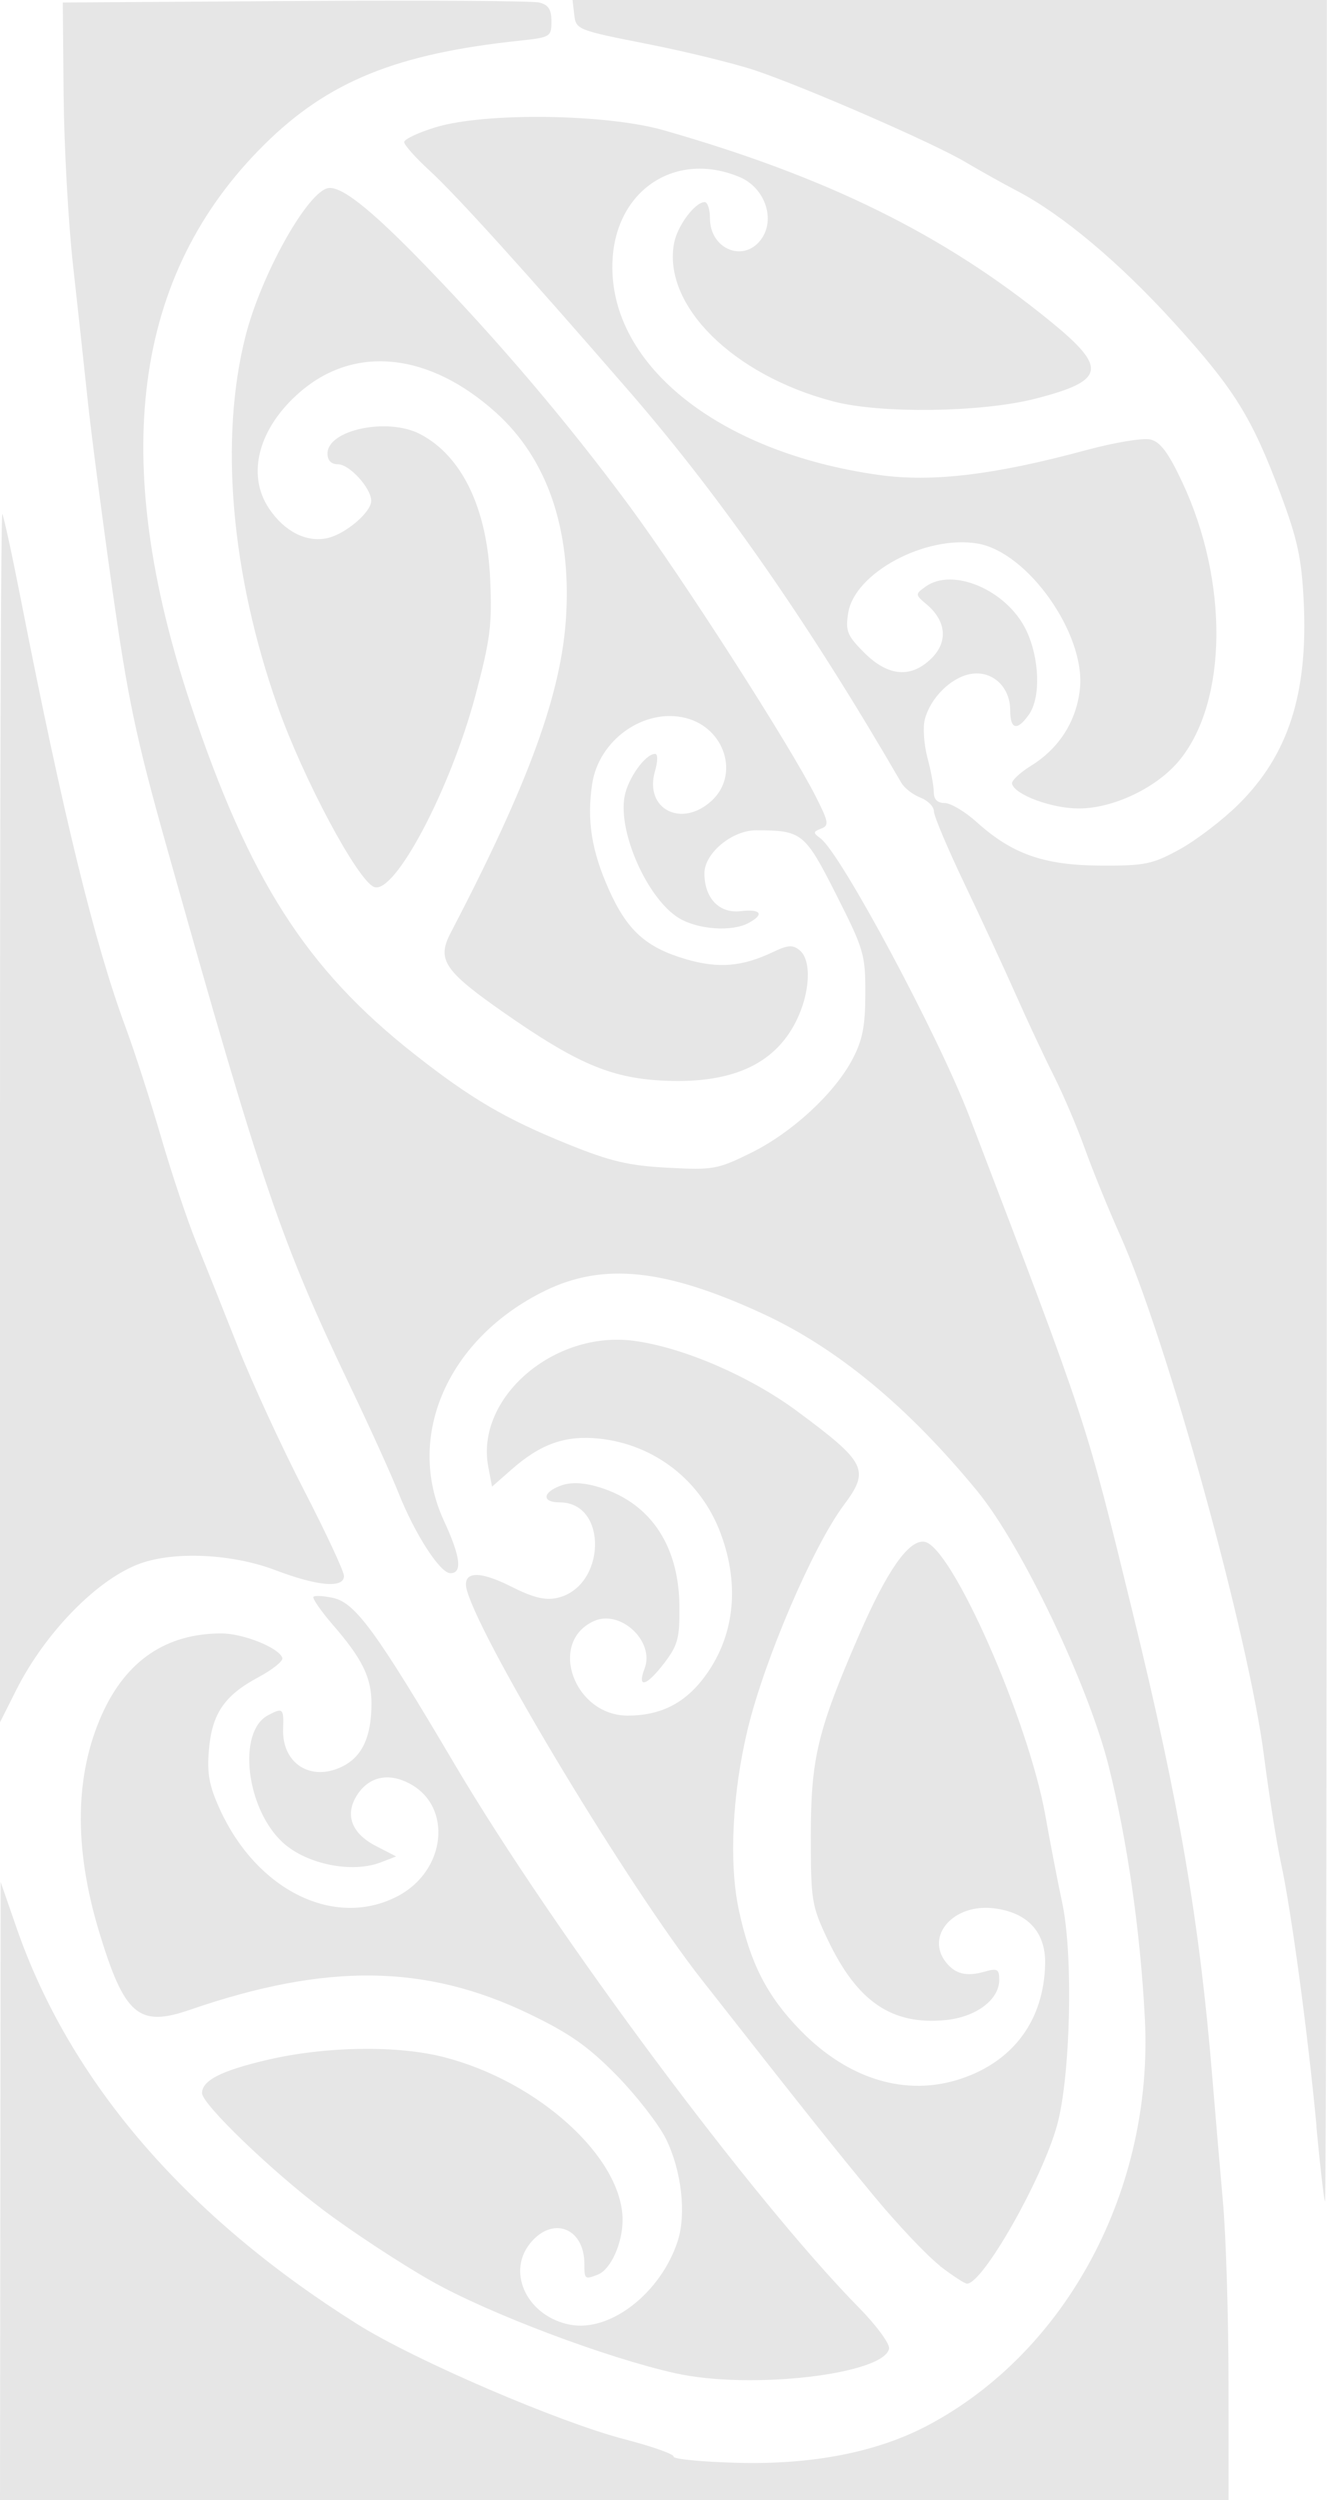 <?xml version="1.0" encoding="UTF-8" standalone="no"?>
<svg
   xmlns:dc="http://purl.org/dc/elements/1.1/"
   xmlns:cc="http://creativecommons.org/ns#"
   xmlns:rdf="http://www.w3.org/1999/02/22-rdf-syntax-ns#"
   xmlns:svg="http://www.w3.org/2000/svg"
   xmlns="http://www.w3.org/2000/svg"
   id="svg5314"
   version="1.1"
   viewBox="0 0 15.875 29.898"
   height="113"
   width="60">
  <defs
     id="defs5308" />
  <g
     transform="translate(0,-267.102)"
     id="layer1">
    <path
       id="path5887"
       d="m 0.004,293.315 0.004,-3.707 0.189,0.545 c 0.639,1.843 2.023,3.452 4.081,4.744 0.687,0.431 2.412,1.173 3.203,1.377 0.323,0.084 0.583,0.176 0.577,0.205 -0.006,0.029 0.336,0.063 0.759,0.074 0.909,0.025 1.685,-0.129 2.293,-0.453 1.658,-0.884 2.691,-2.824 2.586,-4.86 -0.053,-1.037 -0.21,-2.127 -0.432,-3.015 -0.245,-0.977 -1.043,-2.647 -1.573,-3.292 -0.833,-1.014 -1.679,-1.712 -2.57,-2.123 -1.163,-0.536 -1.904,-0.613 -2.6,-0.273 -1.162,0.568 -1.678,1.74 -1.211,2.749 0.2,0.432 0.224,0.629 0.078,0.629 -0.124,0 -0.427,-0.471 -0.623,-0.966 -0.081,-0.205 -0.337,-0.77 -0.569,-1.255 -0.84,-1.758 -1.058,-2.4 -2.203,-6.468 -0.367,-1.304 -0.465,-1.771 -0.653,-3.103 -0.122,-0.862 -0.254,-1.877 -0.293,-2.254 -0.04,-0.377 -0.118,-1.098 -0.174,-1.601 -0.056,-0.503 -0.106,-1.414 -0.112,-2.025 l -0.01,-1.111 2.776,-0.018 c 1.527,-0.01 2.843,-0.002 2.923,0.018 0.111,0.027 0.147,0.083 0.147,0.226 0,0.183 -0.013,0.191 -0.376,0.23 -1.478,0.155 -2.297,0.488 -3.059,1.243 -1.572,1.556 -1.861,3.757 -0.88,6.697 0.698,2.093 1.38,3.159 2.668,4.174 0.682,0.537 1.092,0.778 1.843,1.082 0.509,0.206 0.724,0.257 1.194,0.282 0.543,0.029 0.596,0.02 0.996,-0.177 0.491,-0.242 0.998,-0.709 1.215,-1.12 0.12,-0.228 0.153,-0.393 0.154,-0.783 0.001,-0.469 -0.016,-0.529 -0.348,-1.185 -0.376,-0.743 -0.41,-0.77 -0.96,-0.77 -0.287,0 -0.617,0.275 -0.617,0.514 0,0.297 0.177,0.483 0.433,0.453 0.245,-0.029 0.289,0.038 0.094,0.142 -0.2,0.107 -0.606,0.078 -0.832,-0.059 -0.375,-0.229 -0.731,-1.025 -0.65,-1.456 0.041,-0.218 0.249,-0.508 0.365,-0.508 0.034,0 0.033,0.088 -0.002,0.209 -0.13,0.452 0.32,0.683 0.68,0.35 0.334,-0.309 0.157,-0.87 -0.312,-0.988 -0.495,-0.124 -1.04,0.26 -1.119,0.79 -0.065,0.435 -0.007,0.799 0.2,1.262 0.22,0.491 0.445,0.693 0.924,0.833 0.388,0.113 0.671,0.089 1.039,-0.086 0.18,-0.086 0.237,-0.089 0.32,-0.021 0.146,0.121 0.125,0.516 -0.046,0.854 -0.264,0.522 -0.789,0.75 -1.618,0.703 -0.606,-0.035 -1.014,-0.211 -1.87,-0.808 -0.718,-0.501 -0.809,-0.635 -0.644,-0.953 0.942,-1.806 1.332,-2.877 1.384,-3.803 0.059,-1.041 -0.23,-1.874 -0.841,-2.424 -0.796,-0.716 -1.682,-0.811 -2.336,-0.251 -0.502,0.43 -0.653,0.99 -0.377,1.4 0.185,0.275 0.447,0.408 0.697,0.353 0.217,-0.048 0.525,-0.31 0.525,-0.446 0,-0.15 -0.26,-0.437 -0.397,-0.437 -0.082,0 -0.126,-0.045 -0.126,-0.129 0,-0.283 0.718,-0.434 1.106,-0.233 0.5,0.259 0.803,0.884 0.84,1.737 0.024,0.546 0.002,0.72 -0.178,1.395 -0.3,1.122 -0.965,2.379 -1.21,2.285 -0.198,-0.076 -0.849,-1.295 -1.155,-2.162 -0.558,-1.582 -0.698,-3.199 -0.382,-4.433 0.18,-0.703 0.703,-1.657 0.965,-1.757 0.15,-0.058 0.512,0.224 1.195,0.931 0.876,0.905 1.699,1.875 2.427,2.86 0.642,0.869 1.917,2.855 2.232,3.477 0.156,0.308 0.163,0.349 0.065,0.386 -0.097,0.037 -0.098,0.05 -0.009,0.115 0.245,0.179 1.414,2.362 1.786,3.336 1.419,3.714 1.38,3.593 1.95,5.922 0.557,2.276 0.801,3.7 0.954,5.57 0.033,0.398 0.089,1.062 0.126,1.476 0.037,0.413 0.067,1.391 0.067,2.172 l 5.56e-4,1.421 H 7.35 0 Z m 8.079,2.168 c -0.831,-0.185 -2.238,-0.716 -2.923,-1.104 -0.368,-0.208 -0.952,-0.592 -1.298,-0.853 -0.619,-0.467 -1.445,-1.263 -1.445,-1.393 0,-0.152 0.227,-0.268 0.775,-0.397 0.702,-0.165 1.56,-0.178 2.123,-0.033 1.132,0.292 2.133,1.205 2.133,1.946 0,0.281 -0.143,0.595 -0.297,0.654 -0.155,0.06 -0.16,0.056 -0.16,-0.127 0,-0.438 -0.387,-0.58 -0.654,-0.241 -0.279,0.355 -0.019,0.872 0.485,0.967 0.478,0.09 1.08,-0.377 1.284,-0.996 0.107,-0.325 0.048,-0.848 -0.139,-1.226 -0.088,-0.177 -0.354,-0.519 -0.591,-0.761 -0.34,-0.346 -0.563,-0.502 -1.045,-0.734 -1.241,-0.597 -2.428,-0.611 -4.062,-0.048 -0.612,0.211 -0.782,0.064 -1.086,-0.943 -0.3,-0.995 -0.288,-1.866 0.036,-2.589 0.289,-0.644 0.768,-0.969 1.428,-0.97 0.263,-2.7e-4 0.694,0.173 0.731,0.294 0.011,0.036 -0.117,0.139 -0.285,0.229 -0.409,0.218 -0.558,0.438 -0.594,0.873 -0.024,0.283 0.004,0.429 0.134,0.713 0.443,0.967 1.37,1.421 2.117,1.037 0.589,-0.302 0.671,-1.081 0.143,-1.354 -0.249,-0.129 -0.478,-0.078 -0.618,0.136 -0.154,0.235 -0.073,0.462 0.22,0.613 l 0.244,0.126 -0.184,0.071 c -0.343,0.132 -0.882,0.024 -1.167,-0.233 -0.443,-0.401 -0.554,-1.328 -0.182,-1.526 0.178,-0.095 0.19,-0.084 0.181,0.162 -0.015,0.411 0.325,0.633 0.699,0.455 0.245,-0.116 0.358,-0.357 0.358,-0.759 0,-0.309 -0.11,-0.533 -0.46,-0.937 -0.146,-0.169 -0.251,-0.321 -0.234,-0.338 0.017,-0.017 0.122,-0.011 0.234,0.013 0.267,0.059 0.513,0.395 1.457,1.993 1.191,2.015 3.568,5.208 4.834,6.494 0.209,0.212 0.371,0.433 0.361,0.49 -0.058,0.309 -1.657,0.495 -2.552,0.296 z m 3.162,-1.286 c -0.152,-0.117 -0.507,-0.492 -0.789,-0.833 -0.509,-0.616 -0.8,-0.981 -2.065,-2.593 -0.864,-1.101 -2.611,-3.993 -2.803,-4.643 -0.07,-0.235 0.129,-0.255 0.528,-0.053 0.259,0.131 0.403,0.167 0.547,0.136 0.587,-0.129 0.616,-1.143 0.033,-1.143 -0.213,0 -0.21,-0.116 0.006,-0.198 0.112,-0.043 0.252,-0.042 0.415,0.002 0.64,0.172 1.003,0.686 1.011,1.432 0.004,0.386 -0.018,0.47 -0.178,0.681 -0.215,0.283 -0.333,0.316 -0.238,0.068 0.123,-0.324 -0.292,-0.71 -0.608,-0.565 -0.553,0.252 -0.237,1.13 0.406,1.13 0.379,0 0.666,-0.139 0.895,-0.433 0.378,-0.484 0.455,-1.109 0.215,-1.749 -0.236,-0.631 -0.791,-1.062 -1.456,-1.131 -0.4,-0.041 -0.695,0.063 -1.041,0.367 l -0.237,0.208 -0.045,-0.239 c -0.154,-0.821 0.784,-1.632 1.742,-1.505 0.589,0.078 1.386,0.422 1.954,0.842 0.829,0.615 0.872,0.701 0.557,1.123 -0.369,0.495 -0.947,1.843 -1.149,2.678 -0.185,0.766 -0.226,1.601 -0.107,2.16 0.137,0.641 0.337,1.032 0.739,1.444 0.573,0.587 1.264,0.795 1.917,0.578 0.632,-0.21 0.995,-0.704 1.009,-1.375 0.008,-0.382 -0.214,-0.619 -0.623,-0.665 -0.476,-0.053 -0.812,0.333 -0.563,0.647 0.111,0.14 0.244,0.173 0.457,0.113 0.158,-0.045 0.18,-0.033 0.18,0.097 0,0.238 -0.279,0.446 -0.644,0.481 -0.643,0.062 -1.057,-0.222 -1.409,-0.964 -0.192,-0.405 -0.201,-0.465 -0.201,-1.242 2.47e-4,-0.923 0.08,-1.254 0.574,-2.393 0.338,-0.779 0.598,-1.149 0.785,-1.121 0.324,0.048 1.245,2.135 1.447,3.276 0.052,0.293 0.143,0.768 0.204,1.055 0.131,0.626 0.096,2.068 -0.064,2.646 -0.18,0.651 -0.888,1.895 -1.078,1.895 -0.027,0 -0.173,-0.096 -0.325,-0.212 z m 4.505,-1.666 c -0.104,-1.112 -0.303,-2.588 -0.426,-3.152 -0.051,-0.234 -0.142,-0.807 -0.202,-1.274 -0.185,-1.445 -1.165,-4.99 -1.722,-6.232 -0.139,-0.309 -0.328,-0.774 -0.421,-1.033 -0.093,-0.259 -0.26,-0.651 -0.371,-0.871 -0.111,-0.22 -0.315,-0.655 -0.453,-0.967 -0.138,-0.311 -0.416,-0.911 -0.617,-1.332 -0.201,-0.421 -0.366,-0.811 -0.366,-0.867 0,-0.056 -0.073,-0.129 -0.161,-0.163 -0.089,-0.034 -0.192,-0.114 -0.229,-0.178 -1.092,-1.885 -2.148,-3.404 -3.251,-4.676 -1.261,-1.454 -2.07,-2.348 -2.392,-2.644 -0.167,-0.153 -0.304,-0.307 -0.304,-0.341 0,-0.034 0.169,-0.114 0.376,-0.177 0.588,-0.18 2.04,-0.161 2.727,0.035 1.957,0.559 3.351,1.246 4.619,2.278 0.698,0.567 0.67,0.717 -0.172,0.933 -0.642,0.164 -1.847,0.181 -2.413,0.033 -1.203,-0.313 -2.047,-1.151 -1.908,-1.893 0.039,-0.208 0.25,-0.491 0.366,-0.491 0.035,0 0.063,0.086 0.063,0.191 0,0.383 0.424,0.543 0.625,0.236 0.158,-0.242 0.023,-0.605 -0.271,-0.727 -0.753,-0.315 -1.465,0.142 -1.518,0.973 -0.079,1.243 1.246,2.32 3.188,2.59 0.636,0.089 1.382,-8.5e-4 2.476,-0.297 0.344,-0.093 0.683,-0.149 0.772,-0.127 0.117,0.029 0.215,0.161 0.379,0.511 0.557,1.188 0.542,2.626 -0.036,3.327 -0.269,0.326 -0.788,0.574 -1.203,0.574 -0.322,-1.3e-4 -0.761,-0.162 -0.798,-0.294 -0.01,-0.036 0.092,-0.133 0.226,-0.216 0.341,-0.21 0.549,-0.541 0.587,-0.93 0.063,-0.654 -0.627,-1.627 -1.225,-1.728 -0.623,-0.105 -1.473,0.351 -1.548,0.831 -0.034,0.215 -0.012,0.27 0.192,0.474 0.287,0.287 0.563,0.309 0.808,0.064 0.196,-0.196 0.172,-0.444 -0.06,-0.64 -0.14,-0.118 -0.14,-0.123 -0.017,-0.212 0.326,-0.238 0.974,0.039 1.205,0.516 0.162,0.335 0.178,0.807 0.035,1.011 -0.141,0.201 -0.225,0.182 -0.225,-0.051 0,-0.284 -0.22,-0.482 -0.48,-0.432 -0.234,0.045 -0.478,0.29 -0.542,0.545 -0.024,0.095 -0.009,0.3 0.032,0.455 0.042,0.155 0.076,0.341 0.076,0.412 0,0.086 0.044,0.13 0.13,0.13 0.072,0 0.243,0.102 0.381,0.226 0.425,0.384 0.808,0.519 1.481,0.522 0.533,0.003 0.622,-0.015 0.947,-0.193 0.198,-0.108 0.515,-0.35 0.705,-0.538 0.599,-0.592 0.836,-1.329 0.781,-2.435 -0.025,-0.51 -0.075,-0.738 -0.275,-1.274 -0.345,-0.922 -0.551,-1.253 -1.271,-2.047 -0.656,-0.723 -1.34,-1.297 -1.879,-1.579 -0.172,-0.09 -0.451,-0.246 -0.62,-0.346 -0.379,-0.226 -1.913,-0.894 -2.516,-1.097 -0.245,-0.082 -0.828,-0.225 -1.295,-0.317 -0.83,-0.164 -0.85,-0.171 -0.87,-0.347 l -0.021,-0.18 h 4.512 4.512 v 13.164 c 0,7.24 -0.009,13.164 -0.021,13.164 -0.011,0 -0.058,-0.404 -0.104,-0.898 z M 4.5e-5,280.461 c 0,-3.982 0.012,-7.228 0.027,-7.213 0.015,0.015 0.117,0.483 0.226,1.04 0.501,2.553 0.879,4.097 1.246,5.089 0.112,0.302 0.304,0.898 0.428,1.324 0.124,0.427 0.312,0.988 0.417,1.248 0.105,0.26 0.331,0.825 0.501,1.256 0.17,0.431 0.526,1.202 0.79,1.714 0.264,0.511 0.48,0.974 0.48,1.029 0,0.15 -0.312,0.124 -0.825,-0.071 -0.511,-0.193 -1.195,-0.227 -1.61,-0.079 -0.51,0.182 -1.138,0.823 -1.487,1.516 l -0.194,0.386 z"
       style="fill:#e6e6e6;stroke-width:0.065" />
  </g>
</svg>
